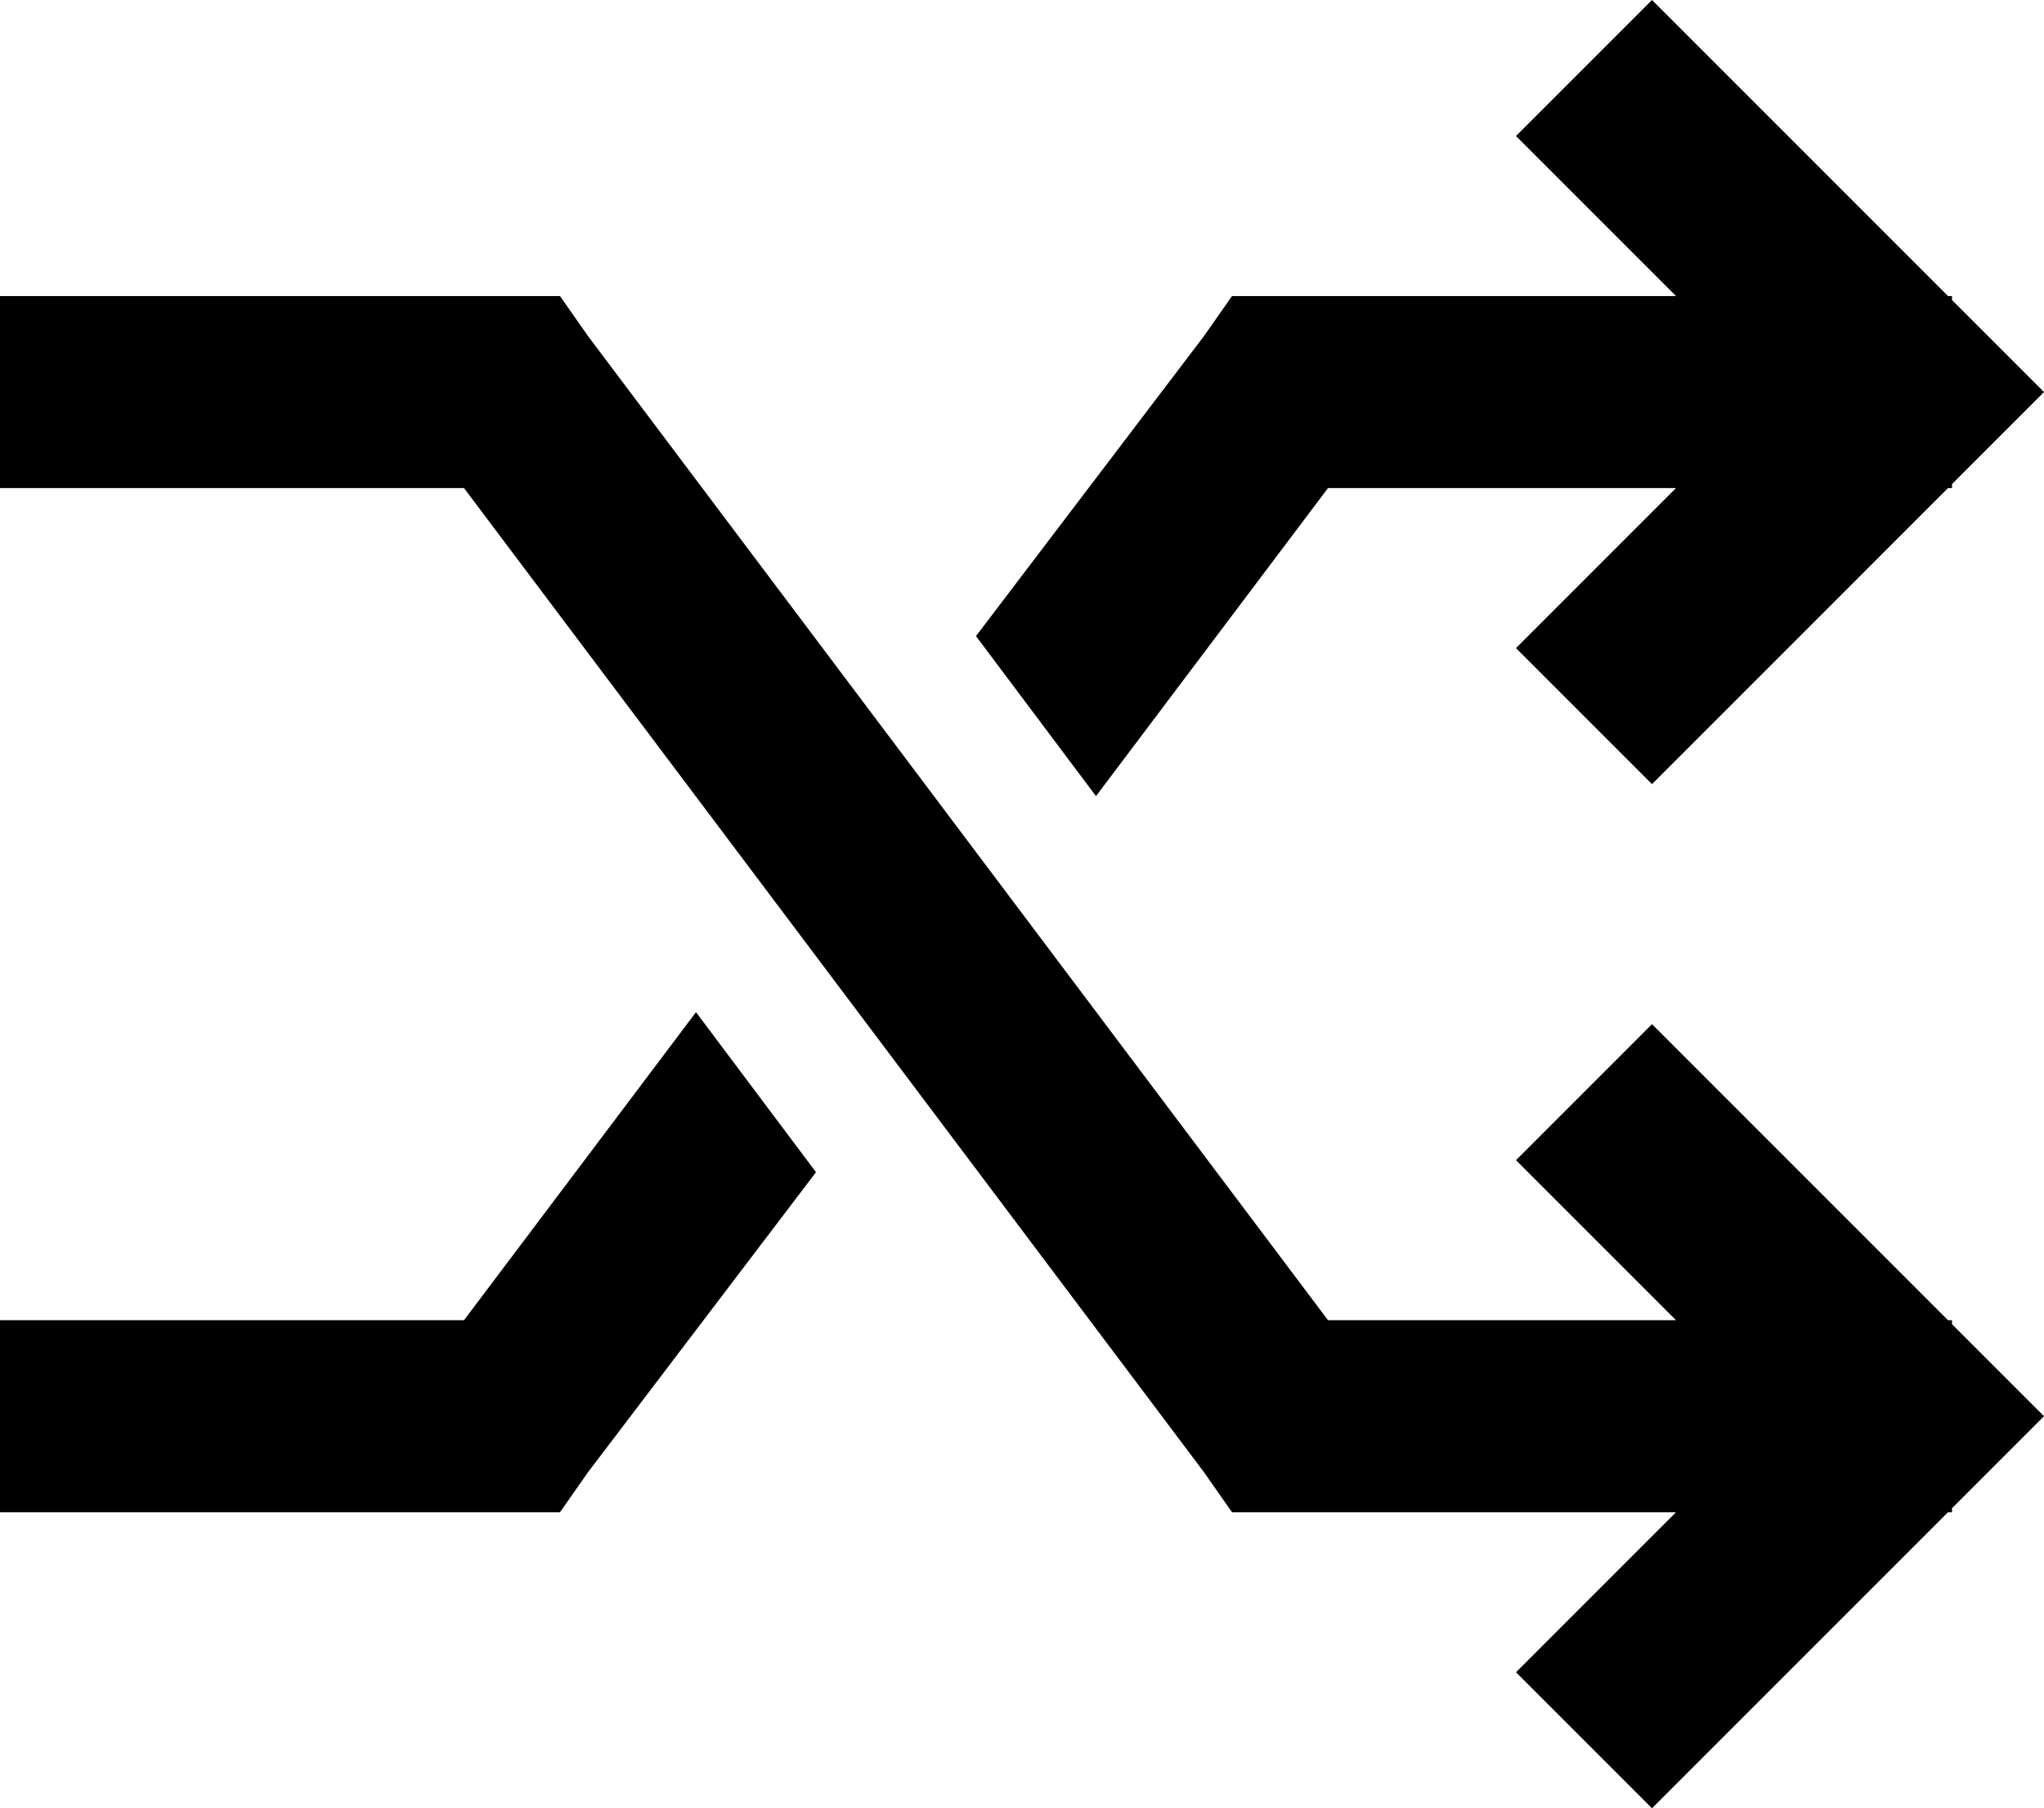 <svg xmlns="http://www.w3.org/2000/svg" viewBox="0 0 511 452">
  <path d="M 430 17 L 487 74 L 430 17 L 487 74 L 488 74 L 488 74 L 488 75 L 488 75 L 494 81 L 494 81 L 511 98 L 511 98 L 494 115 L 494 115 L 488 121 L 488 121 L 488 122 L 488 122 L 487 122 L 487 122 L 430 179 L 430 179 L 413 196 L 413 196 L 379 162 L 379 162 L 396 145 L 396 145 L 419 122 L 419 122 L 332 122 L 332 122 L 274 199 L 274 199 L 244 159 L 244 159 L 301 84 L 301 84 L 308 74 L 308 74 L 320 74 L 419 74 L 396 51 L 396 51 L 379 34 L 379 34 L 413 0 L 413 0 L 430 17 L 430 17 Z M 204 293 L 147 368 L 204 293 L 147 368 L 140 378 L 140 378 L 128 378 L 0 378 L 0 330 L 0 330 L 24 330 L 116 330 L 174 253 L 174 253 L 204 293 L 204 293 Z M 413 256 L 430 273 L 413 256 L 430 273 L 487 330 L 487 330 L 488 330 L 488 330 L 488 331 L 488 331 L 494 337 L 494 337 L 511 354 L 511 354 L 494 371 L 494 371 L 488 377 L 488 377 L 488 378 L 488 378 L 487 378 L 487 378 L 430 435 L 430 435 L 413 452 L 413 452 L 379 418 L 379 418 L 396 401 L 396 401 L 419 378 L 419 378 L 320 378 L 308 378 L 301 368 L 301 368 L 116 122 L 116 122 L 24 122 L 0 122 L 0 74 L 0 74 L 24 74 L 140 74 L 147 84 L 147 84 L 332 330 L 332 330 L 419 330 L 419 330 L 396 307 L 396 307 L 379 290 L 379 290 L 413 256 L 413 256 Z" />
</svg>